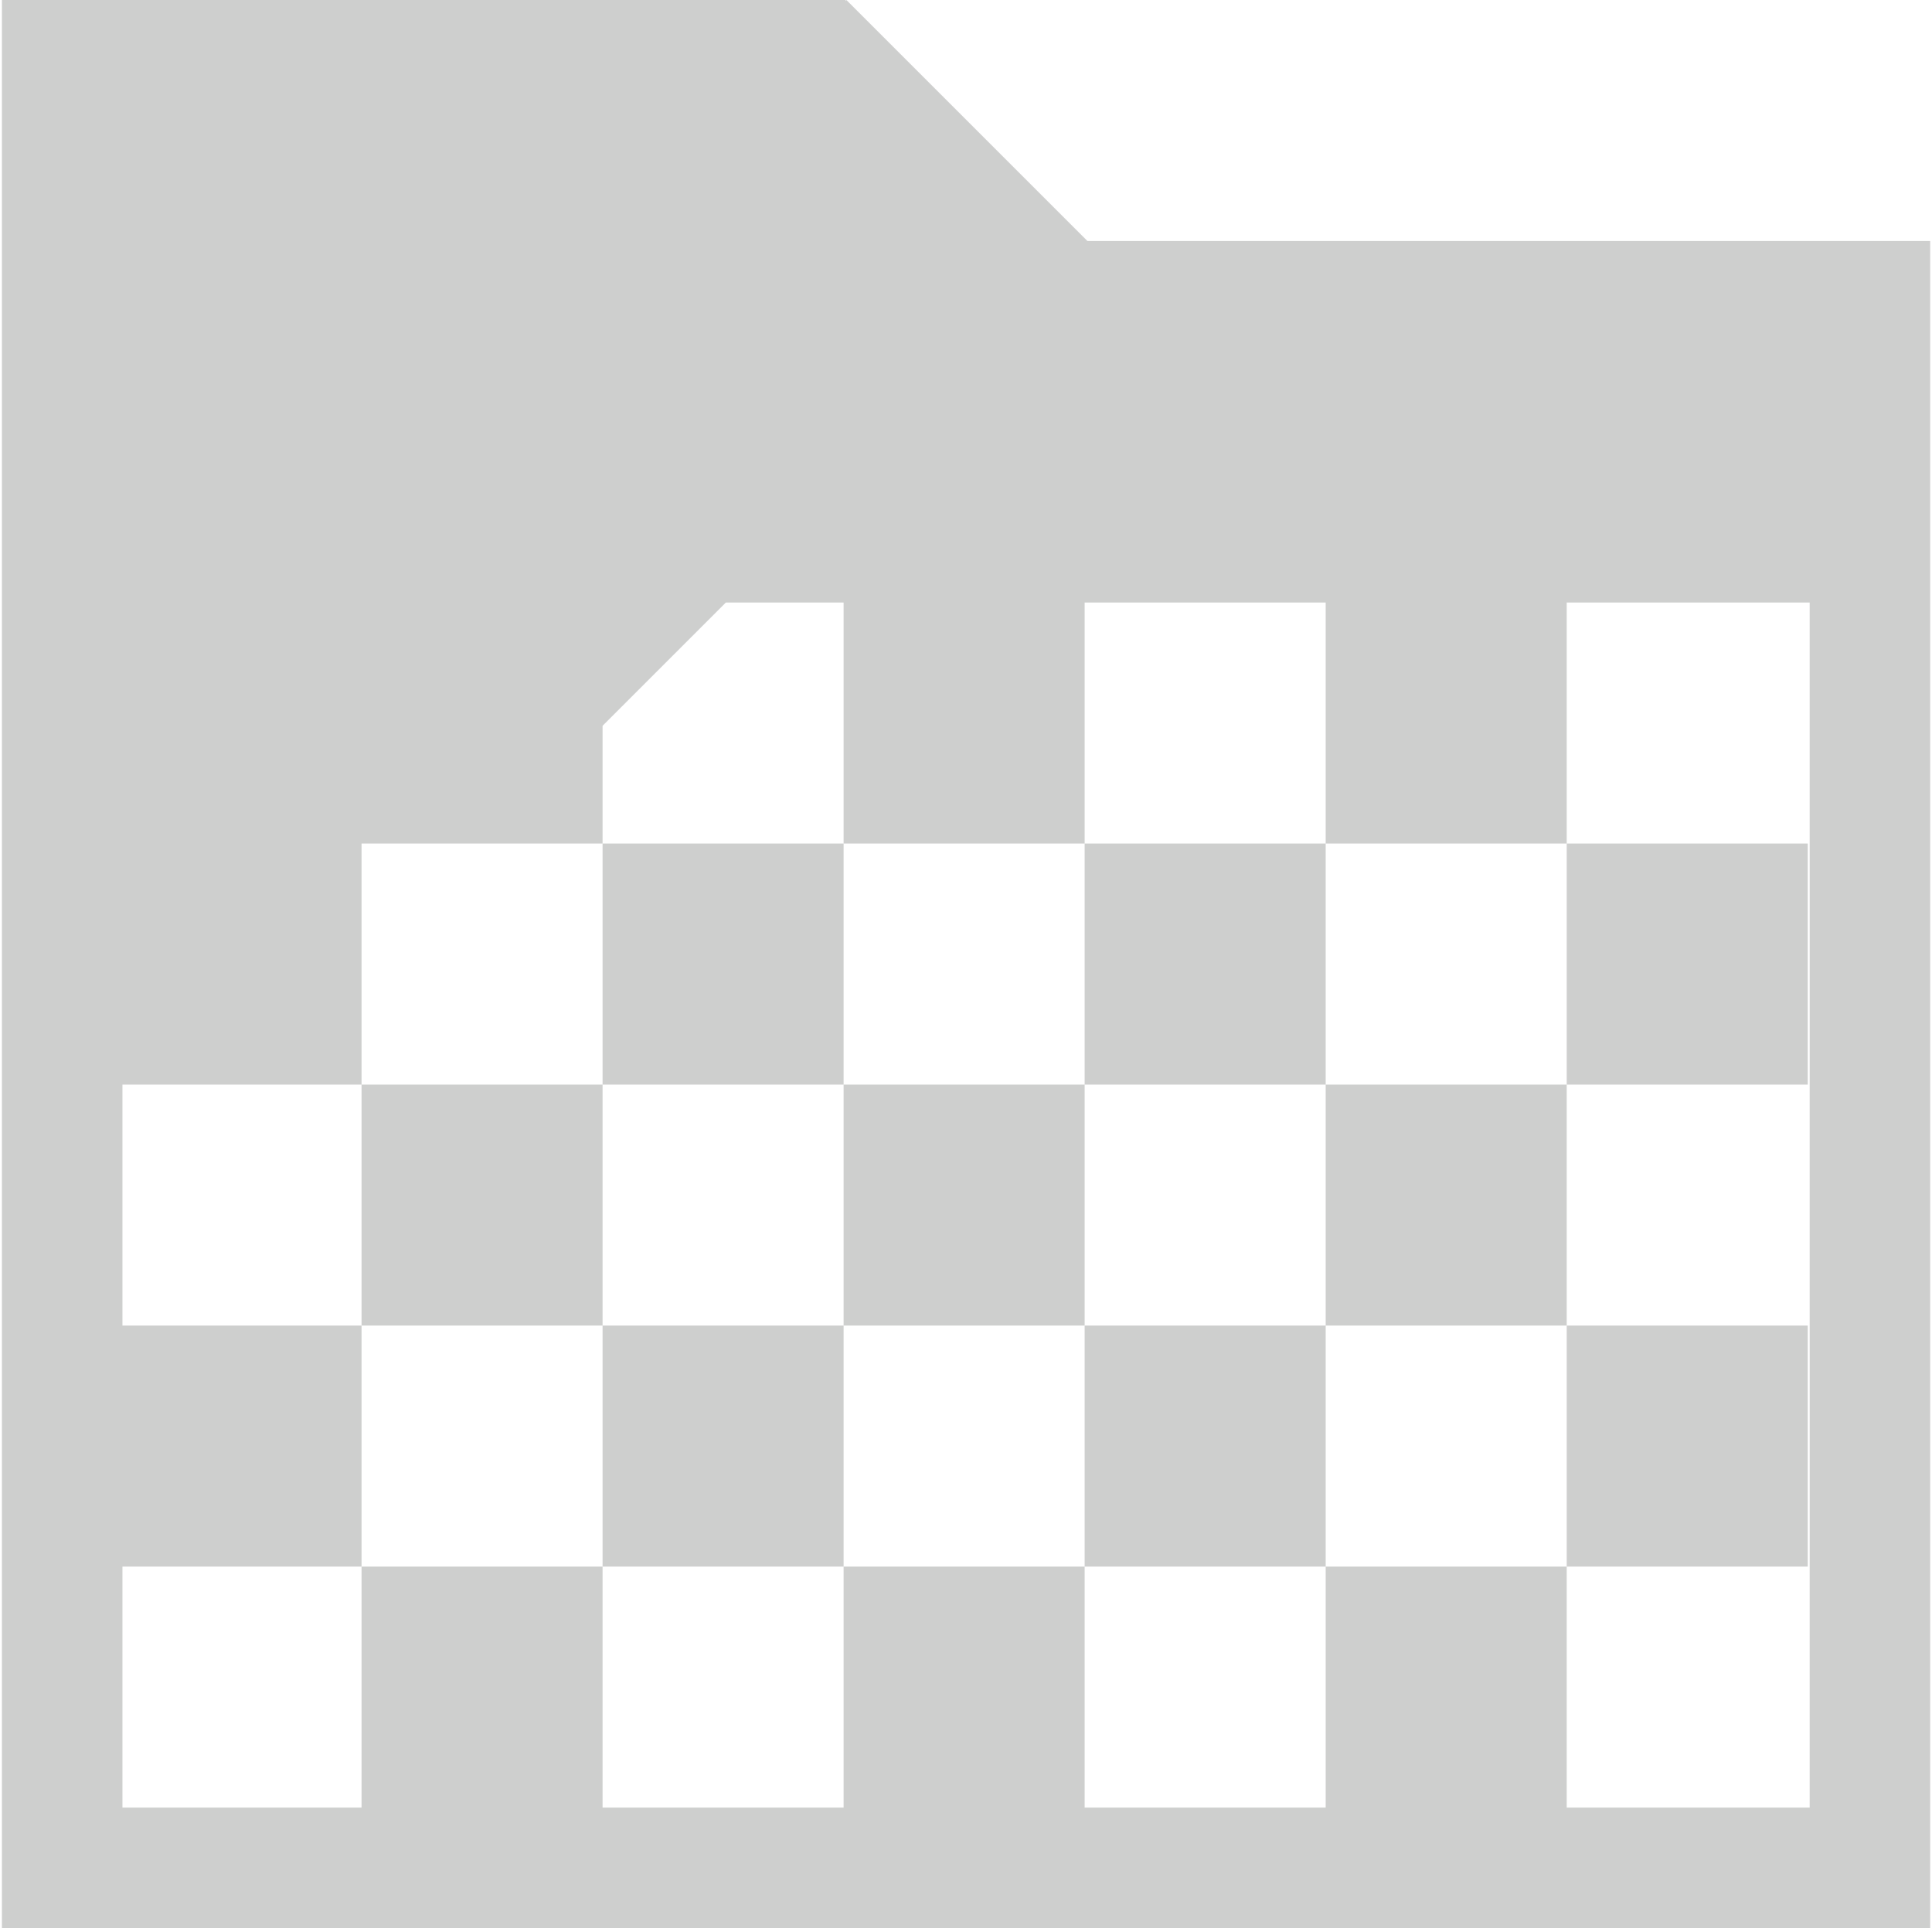 <?xml version="1.0" encoding="UTF-8" standalone="no"?>
<!-- Created with Inkscape (http://www.inkscape.org/) -->

<svg
   xmlns:dc="http://purl.org/dc/elements/1.1/"
   xmlns:cc="http://creativecommons.org/ns#"
   xmlns:rdf="http://www.w3.org/1999/02/22-rdf-syntax-ns#"
   xmlns:svg="http://www.w3.org/2000/svg"
   xmlns="http://www.w3.org/2000/svg"
   xmlns:sodipodi="http://sodipodi.sourceforge.net/DTD/sodipodi-0.dtd"
   xmlns:inkscape="http://www.inkscape.org/namespaces/inkscape"
   id="svg7384"
   height="16"
   viewBox="0 0 16.031 16"
   width="16.031"
   version="1.1"
   sodipodi:docname="folder-visiting-symbolic.svg"
   inkscape:version="0.92.1 r15371">
  <defs
     id="defs9" />
  <sodipodi:namedview
     pagecolor="#ffffff"
     bordercolor="#666666"
     borderopacity="1"
     objecttolerance="10"
     gridtolerance="10"
     guidetolerance="10"
     inkscape:pageopacity="0"
     inkscape:pageshadow="2"
     inkscape:window-width="1600"
     inkscape:window-height="808"
     id="namedview7"
     showgrid="true"
     inkscape:zoom="19.46"
     inkscape:cx="5.4326352"
     inkscape:cy="8"
     inkscape:window-x="0"
     inkscape:window-y="0"
     inkscape:window-maximized="1"
     inkscape:current-layer="svg7384">
    <inkscape:grid
       type="xygrid"
       id="grid4485" />
  </sodipodi:namedview>
  <title
     id="title9167">Gnome Symbolic Icon Theme</title>
  <path
     style="opacity:1;fill:#cecfce;fill-opacity:1;stroke:none;stroke-width:1"
     d="M 0.016 0 L 0.016 1 L 0.016 16 L 1.016 16 L 16.016 16 L 16.016 15 L 16.016 2 L 9.023 2 L 7.023 0 L 7.016 0.008 L 7.016 0 L 1.016 0 L 0.016 0 z M 6.023 5 L 7 5 L 7 7 L 9 7 L 9 5 L 11 5 L 11 7 L 13 7 L 13 5 L 15.016 5 L 15.016 15 L 13 15 L 13 13 L 11 13 L 11 15 L 9 15 L 9 13 L 7 13 L 7 15 L 5 15 L 5 13 L 3 13 L 3 15 L 1.016 15 L 1.016 13 L 3 13 L 3 11 L 1.016 11 L 1.016 9 L 3 9 L 3 7 L 4.016 7 L 4.023 7 L 5 7 L 5 6.023 L 6.023 5 z M 5 7 L 5 9 L 7 9 L 7 7 L 5 7 z M 7 9 L 7 11 L 9 11 L 9 9 L 7 9 z M 9 9 L 11 9 L 11 7 L 9 7 L 9 9 z M 11 9 L 11 11 L 13 11 L 13 9 L 11 9 z M 13 9 L 15 9 L 15 7 L 13 7 L 13 9 z M 13 11 L 13 13 L 15 13 L 15 11 L 13 11 z M 11 11 L 9 11 L 9 13 L 11 13 L 11 11 z M 7 11 L 5 11 L 5 13 L 7 13 L 7 11 z M 5 11 L 5 9 L 3 9 L 3 11 L 5 11 z "
     transform="matrix(1,0,0,1,0,-9.9738092e-5)"
     id="rect4069" />
</svg>
